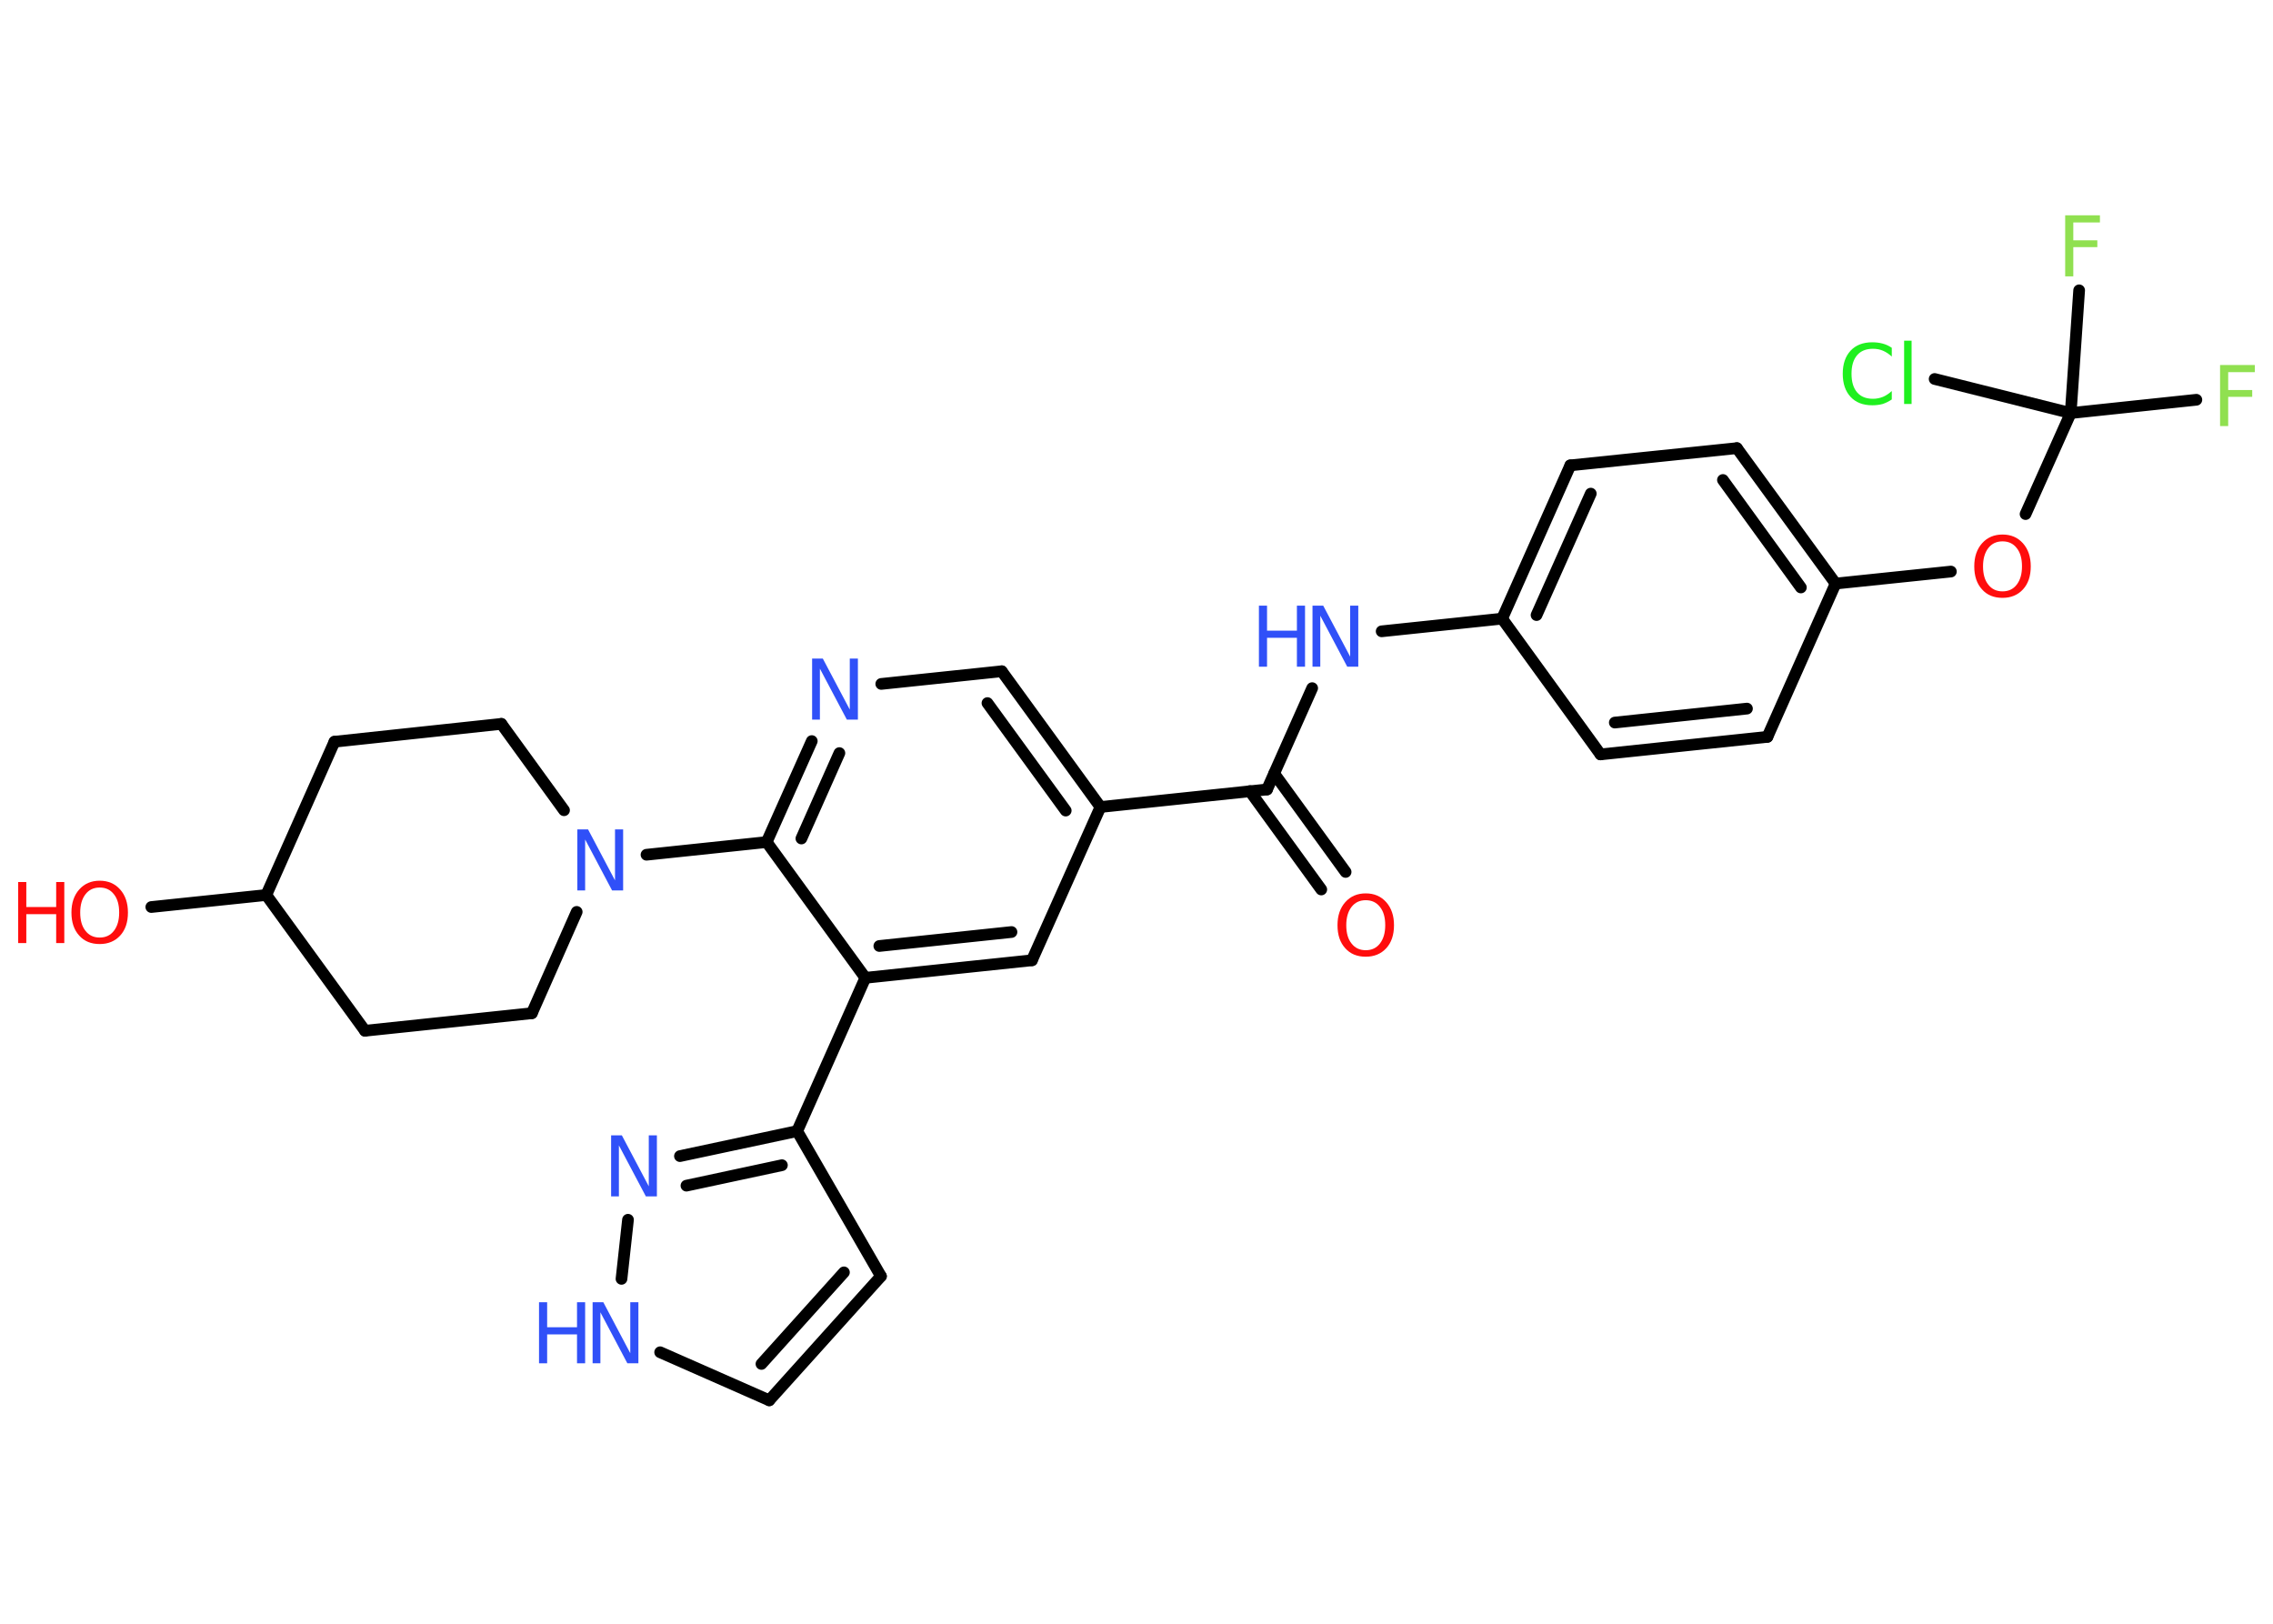 <?xml version='1.0' encoding='UTF-8'?>
<!DOCTYPE svg PUBLIC "-//W3C//DTD SVG 1.1//EN" "http://www.w3.org/Graphics/SVG/1.1/DTD/svg11.dtd">
<svg version='1.2' xmlns='http://www.w3.org/2000/svg' xmlns:xlink='http://www.w3.org/1999/xlink' width='70.0mm' height='50.0mm' viewBox='0 0 70.0 50.0'>
  <desc>Generated by the Chemistry Development Kit (http://github.com/cdk)</desc>
  <g stroke-linecap='round' stroke-linejoin='round' stroke='#000000' stroke-width='.36' fill='#3050F8'>
    <rect x='.0' y='.0' width='70.0' height='50.0' fill='#FFFFFF' stroke='none'/>
    <g id='mol1' class='mol'>
      <g id='mol1bnd1' class='bond'>
        <line x1='40.69' y1='27.39' x2='38.49' y2='24.36'/>
        <line x1='41.44' y1='26.85' x2='39.24' y2='23.82'/>
      </g>
      <line id='mol1bnd2' class='bond' x1='39.02' y1='24.31' x2='40.41' y2='21.19'/>
      <line id='mol1bnd3' class='bond' x1='42.55' y1='19.44' x2='46.26' y2='19.05'/>
      <g id='mol1bnd4' class='bond'>
        <line x1='48.36' y1='14.33' x2='46.26' y2='19.05'/>
        <line x1='48.99' y1='15.2' x2='47.32' y2='18.94'/>
      </g>
      <line id='mol1bnd5' class='bond' x1='48.36' y1='14.33' x2='53.49' y2='13.8'/>
      <g id='mol1bnd6' class='bond'>
        <line x1='56.53' y1='17.97' x2='53.49' y2='13.8'/>
        <line x1='55.46' y1='18.09' x2='53.06' y2='14.78'/>
      </g>
      <line id='mol1bnd7' class='bond' x1='56.53' y1='17.97' x2='60.08' y2='17.6'/>
      <line id='mol1bnd8' class='bond' x1='62.38' y1='15.83' x2='63.77' y2='12.72'/>
      <line id='mol1bnd9' class='bond' x1='63.77' y1='12.72' x2='67.64' y2='12.31'/>
      <line id='mol1bnd10' class='bond' x1='63.77' y1='12.72' x2='64.03' y2='8.94'/>
      <line id='mol1bnd11' class='bond' x1='63.77' y1='12.72' x2='59.58' y2='11.67'/>
      <line id='mol1bnd12' class='bond' x1='56.53' y1='17.97' x2='54.43' y2='22.69'/>
      <g id='mol1bnd13' class='bond'>
        <line x1='49.29' y1='23.23' x2='54.43' y2='22.69'/>
        <line x1='49.73' y1='22.25' x2='53.8' y2='21.82'/>
      </g>
      <line id='mol1bnd14' class='bond' x1='46.26' y1='19.05' x2='49.29' y2='23.23'/>
      <line id='mol1bnd15' class='bond' x1='39.02' y1='24.31' x2='33.89' y2='24.85'/>
      <g id='mol1bnd16' class='bond'>
        <line x1='33.89' y1='24.85' x2='30.85' y2='20.67'/>
        <line x1='32.82' y1='24.96' x2='30.41' y2='21.65'/>
      </g>
      <line id='mol1bnd17' class='bond' x1='30.85' y1='20.67' x2='27.14' y2='21.06'/>
      <g id='mol1bnd18' class='bond'>
        <line x1='25.0' y1='22.82' x2='23.61' y2='25.93'/>
        <line x1='25.85' y1='23.19' x2='24.68' y2='25.82'/>
      </g>
      <line id='mol1bnd19' class='bond' x1='23.61' y1='25.93' x2='19.91' y2='26.32'/>
      <line id='mol1bnd20' class='bond' x1='17.76' y1='28.08' x2='16.38' y2='31.2'/>
      <line id='mol1bnd21' class='bond' x1='16.38' y1='31.2' x2='11.24' y2='31.74'/>
      <line id='mol1bnd22' class='bond' x1='11.24' y1='31.74' x2='8.2' y2='27.56'/>
      <line id='mol1bnd23' class='bond' x1='8.2' y1='27.56' x2='4.66' y2='27.93'/>
      <line id='mol1bnd24' class='bond' x1='8.2' y1='27.56' x2='10.3' y2='22.84'/>
      <line id='mol1bnd25' class='bond' x1='10.3' y1='22.84' x2='15.44' y2='22.29'/>
      <line id='mol1bnd26' class='bond' x1='17.37' y1='24.95' x2='15.44' y2='22.29'/>
      <line id='mol1bnd27' class='bond' x1='23.61' y1='25.93' x2='26.65' y2='30.11'/>
      <line id='mol1bnd28' class='bond' x1='26.65' y1='30.11' x2='24.55' y2='34.83'/>
      <line id='mol1bnd29' class='bond' x1='24.55' y1='34.83' x2='27.13' y2='39.3'/>
      <g id='mol1bnd30' class='bond'>
        <line x1='23.69' y1='43.12' x2='27.13' y2='39.3'/>
        <line x1='23.45' y1='42.0' x2='25.99' y2='39.18'/>
      </g>
      <line id='mol1bnd31' class='bond' x1='23.69' y1='43.12' x2='20.33' y2='41.64'/>
      <line id='mol1bnd32' class='bond' x1='19.14' y1='39.38' x2='19.34' y2='37.56'/>
      <g id='mol1bnd33' class='bond'>
        <line x1='24.55' y1='34.83' x2='20.94' y2='35.6'/>
        <line x1='24.08' y1='35.88' x2='21.14' y2='36.51'/>
      </g>
      <g id='mol1bnd34' class='bond'>
        <line x1='26.65' y1='30.11' x2='31.78' y2='29.57'/>
        <line x1='27.08' y1='29.13' x2='31.15' y2='28.7'/>
      </g>
      <line id='mol1bnd35' class='bond' x1='33.89' y1='24.85' x2='31.78' y2='29.57'/>
      <path id='mol1atm1' class='atom' d='M42.06 27.72q-.28 .0 -.44 .21q-.16 .21 -.16 .56q.0 .36 .16 .56q.16 .21 .44 .21q.28 .0 .44 -.21q.16 -.21 .16 -.56q.0 -.36 -.16 -.56q-.16 -.21 -.44 -.21zM42.06 27.51q.39 .0 .63 .27q.24 .27 .24 .71q.0 .45 -.24 .71q-.24 .26 -.63 .26q-.4 .0 -.63 -.26q-.24 -.26 -.24 -.71q.0 -.44 .24 -.71q.24 -.27 .63 -.27z' stroke='none' fill='#FF0D0D'/>
      <g id='mol1atm3' class='atom'>
        <path d='M40.41 18.65h.34l.83 1.57v-1.57h.25v1.88h-.34l-.83 -1.57v1.57h-.24v-1.88z' stroke='none'/>
        <path d='M38.77 18.65h.25v.77h.92v-.77h.25v1.88h-.25v-.89h-.92v.89h-.25v-1.88z' stroke='none'/>
      </g>
      <path id='mol1atm8' class='atom' d='M61.67 16.67q-.28 .0 -.44 .21q-.16 .21 -.16 .56q.0 .36 .16 .56q.16 .21 .44 .21q.28 .0 .44 -.21q.16 -.21 .16 -.56q.0 -.36 -.16 -.56q-.16 -.21 -.44 -.21zM61.67 16.46q.39 .0 .63 .27q.24 .27 .24 .71q.0 .45 -.24 .71q-.24 .26 -.63 .26q-.4 .0 -.63 -.26q-.24 -.26 -.24 -.71q.0 -.44 .24 -.71q.24 -.27 .63 -.27z' stroke='none' fill='#FF0D0D'/>
      <path id='mol1atm10' class='atom' d='M68.36 11.24h1.08v.22h-.82v.55h.74v.21h-.74v.9h-.25v-1.88z' stroke='none' fill='#90E050'/>
      <path id='mol1atm11' class='atom' d='M63.59 6.63h1.08v.22h-.82v.55h.74v.21h-.74v.9h-.25v-1.88z' stroke='none' fill='#90E050'/>
      <path id='mol1atm12' class='atom' d='M58.26 10.71v.27q-.13 -.12 -.27 -.18q-.14 -.06 -.31 -.06q-.32 .0 -.49 .2q-.17 .2 -.17 .57q.0 .37 .17 .57q.17 .2 .49 .2q.16 .0 .31 -.06q.14 -.06 .27 -.18v.26q-.13 .09 -.28 .14q-.15 .04 -.32 .04q-.43 .0 -.67 -.26q-.24 -.26 -.24 -.71q.0 -.45 .24 -.71q.24 -.26 .67 -.26q.17 .0 .32 .04q.15 .04 .28 .13zM58.64 10.49h.23v1.95h-.23v-1.95z' stroke='none' fill='#1FF01F'/>
      <path id='mol1atm17' class='atom' d='M25.0 20.28h.34l.83 1.57v-1.57h.25v1.88h-.34l-.83 -1.57v1.57h-.24v-1.88z' stroke='none'/>
      <path id='mol1atm19' class='atom' d='M17.77 25.54h.34l.83 1.57v-1.57h.25v1.88h-.34l-.83 -1.57v1.57h-.24v-1.88z' stroke='none'/>
      <g id='mol1atm23' class='atom'>
        <path d='M3.07 27.33q-.28 .0 -.44 .21q-.16 .21 -.16 .56q.0 .36 .16 .56q.16 .21 .44 .21q.28 .0 .44 -.21q.16 -.21 .16 -.56q.0 -.36 -.16 -.56q-.16 -.21 -.44 -.21zM3.07 27.12q.39 .0 .63 .27q.24 .27 .24 .71q.0 .45 -.24 .71q-.24 .26 -.63 .26q-.4 .0 -.63 -.26q-.24 -.26 -.24 -.71q.0 -.44 .24 -.71q.24 -.27 .63 -.27z' stroke='none' fill='#FF0D0D'/>
        <path d='M.56 27.16h.25v.77h.92v-.77h.25v1.88h-.25v-.89h-.92v.89h-.25v-1.88z' stroke='none' fill='#FF0D0D'/>
      </g>
      <g id='mol1atm30' class='atom'>
        <path d='M18.24 40.1h.34l.83 1.57v-1.57h.25v1.88h-.34l-.83 -1.57v1.57h-.24v-1.88z' stroke='none'/>
        <path d='M16.6 40.1h.25v.77h.92v-.77h.25v1.88h-.25v-.89h-.92v.89h-.25v-1.88z' stroke='none'/>
      </g>
      <path id='mol1atm31' class='atom' d='M18.81 34.96h.34l.83 1.57v-1.57h.25v1.88h-.34l-.83 -1.57v1.57h-.24v-1.88z' stroke='none'/>
    </g>
  </g>
</svg>
